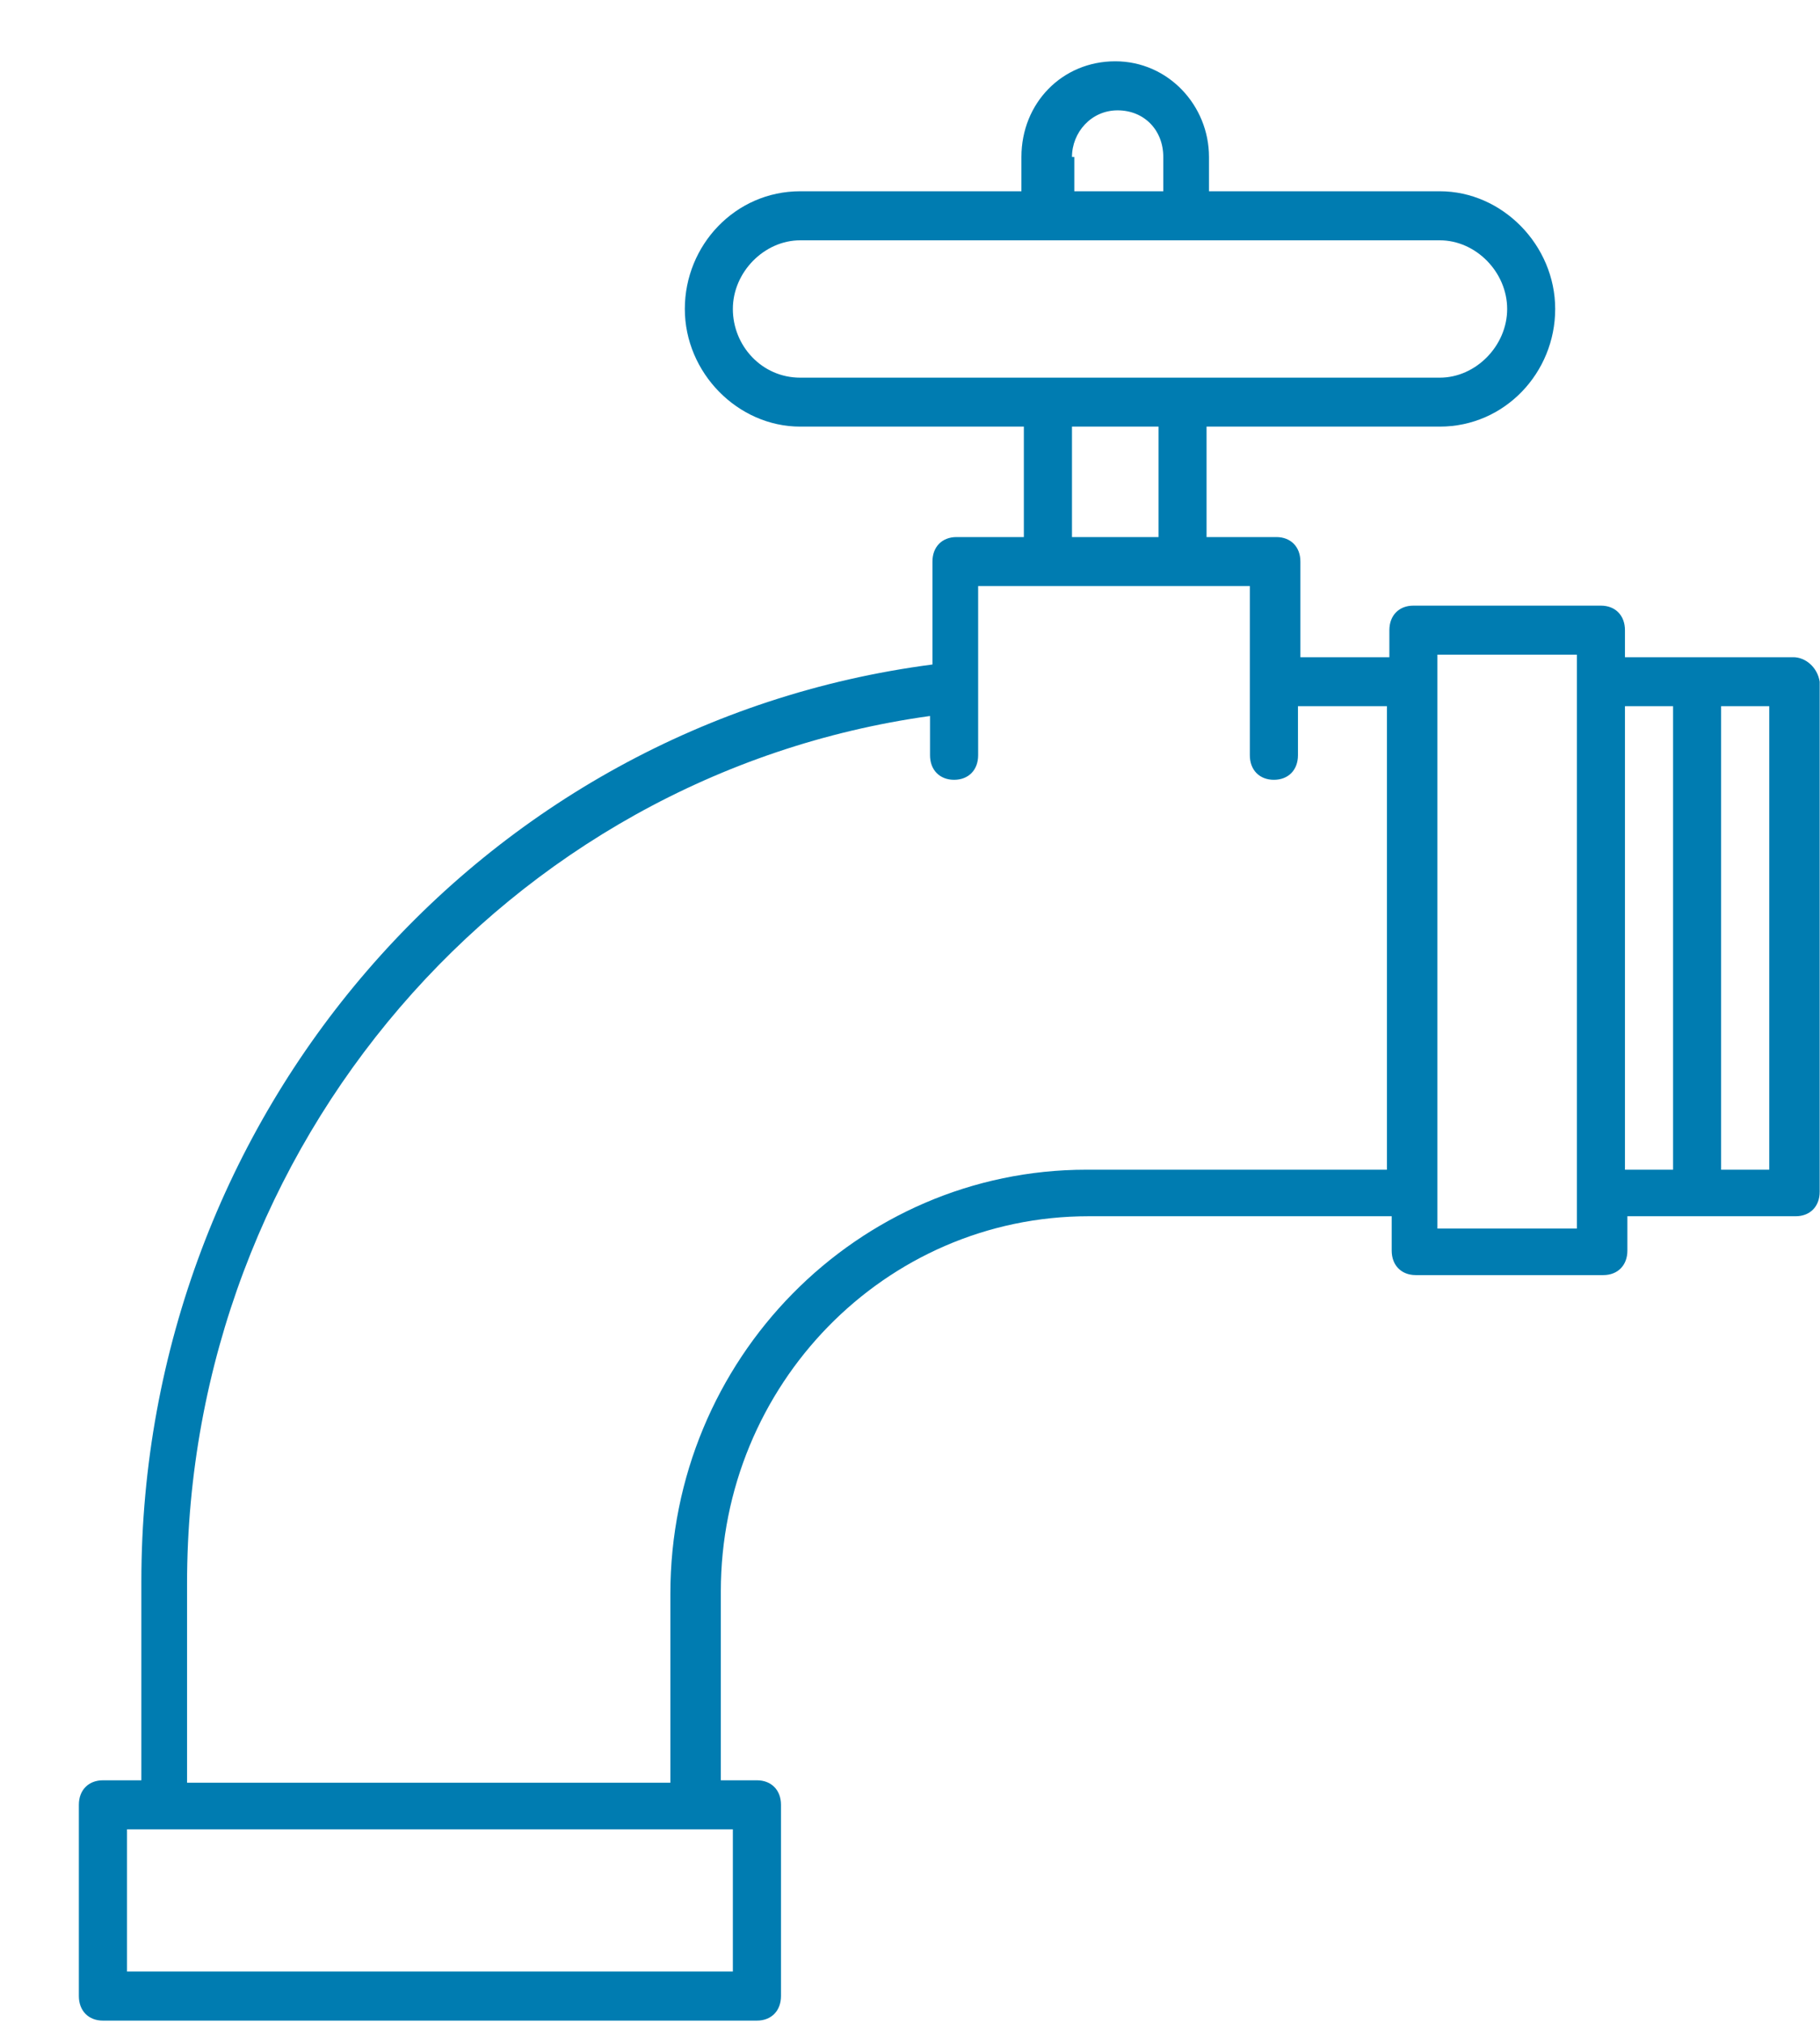 <svg width="18" height="20" viewBox="0 0 18 20" version="1.1" xmlns="http://www.w3.org/2000/svg" xmlns:xlink="http://www.w3.org/1999/xlink">
<title>icon special plumbing</title>
<desc>Created using Figma</desc>
<g id="Canvas" transform="translate(-1718 815)">
<g id="icon special plumbing">
<g id="icon special plumbing">
<use xlink:href="#path0_fill" transform="translate(1718.78 -814.394)" fill="#007CB1"/>
</g>
</g>
</g>
<defs>
<path id="path0_fill" d="M 16.956 5.892L 15.291 5.892L 15.291 5.625C 15.291 5.479 15.196 5.382 15.053 5.382L 13.198 5.382C 13.056 5.382 12.961 5.479 12.961 5.625L 12.961 5.892L 12.081 5.892L 12.081 4.946C 12.081 4.801 11.986 4.704 11.843 4.704L 11.153 4.704L 11.153 3.612L 13.46 3.612C 14.102 3.612 14.601 3.079 14.601 2.449C 14.601 1.818 14.078 1.285 13.46 1.285L 11.177 1.285L 11.177 0.946C 11.177 0.436 10.773 9.24871e-08 10.25 9.24871e-08C 9.726 9.24871e-08 9.322 0.412 9.322 0.946L 9.322 1.285L 7.134 1.285C 6.492 1.285 5.993 1.818 5.993 2.449C 5.993 3.079 6.516 3.612 7.134 3.612L 9.346 3.612L 9.346 4.704L 8.68 4.704C 8.537 4.704 8.442 4.801 8.442 4.946L 8.442 5.964C 3.971 6.546 0.618 10.425 0.618 15.032L 0.618 16.996L 0.238 16.996C 0.095 16.996 0 17.093 0 17.238L 0 19.129C 0 19.275 0.095 19.372 0.238 19.372L 6.706 19.372C 6.849 19.372 6.944 19.275 6.944 19.129L 6.944 17.238C 6.944 17.093 6.849 16.996 6.706 16.996L 6.349 16.996L 6.349 15.129C 6.349 13.092 7.967 11.419 9.988 11.419L 12.984 11.419L 12.984 11.759C 12.984 11.904 13.079 12.001 13.222 12.001L 15.077 12.001C 15.22 12.001 15.315 11.904 15.315 11.759L 15.315 11.419L 16.98 11.419C 17.122 11.419 17.217 11.322 17.217 11.177L 17.217 6.134C 17.194 5.989 17.075 5.892 16.956 5.892ZM 9.822 0.946C 9.822 0.703 10.012 0.485 10.273 0.485C 10.535 0.485 10.725 0.679 10.725 0.946L 10.725 1.285L 9.845 1.285L 9.845 0.946L 9.822 0.946ZM 6.468 2.449C 6.468 2.085 6.778 1.77 7.134 1.77L 13.46 1.77C 13.817 1.77 14.126 2.085 14.126 2.449C 14.126 2.812 13.817 3.128 13.46 3.128L 7.134 3.128C 6.754 3.128 6.468 2.812 6.468 2.449ZM 9.822 3.612L 10.678 3.612L 10.678 4.704L 9.822 4.704L 9.822 3.612ZM 6.445 18.887L 0.476 18.887L 0.476 17.481L 6.468 17.481L 6.468 18.887L 6.445 18.887ZM 9.964 10.959C 7.705 10.959 5.85 12.826 5.85 15.153L 5.85 17.02L 1.07 17.02L 1.07 15.056C 1.07 10.716 4.233 7.055 8.418 6.473L 8.418 6.861C 8.418 7.007 8.514 7.104 8.656 7.104C 8.799 7.104 8.894 7.007 8.894 6.861L 8.894 5.188L 11.581 5.188L 11.581 6.861C 11.581 7.007 11.676 7.104 11.819 7.104C 11.962 7.104 12.057 7.007 12.057 6.861L 12.057 6.376L 12.937 6.376L 12.937 10.959L 9.964 10.959ZM 14.816 11.541L 13.436 11.541L 13.436 5.867L 14.816 5.867L 14.816 11.541ZM 15.291 6.376L 15.767 6.376L 15.767 10.959L 15.291 10.959L 15.291 6.376ZM 16.718 10.959L 16.242 10.959L 16.242 6.376L 16.718 6.376L 16.718 10.959Z"/>
</defs>
</svg>
